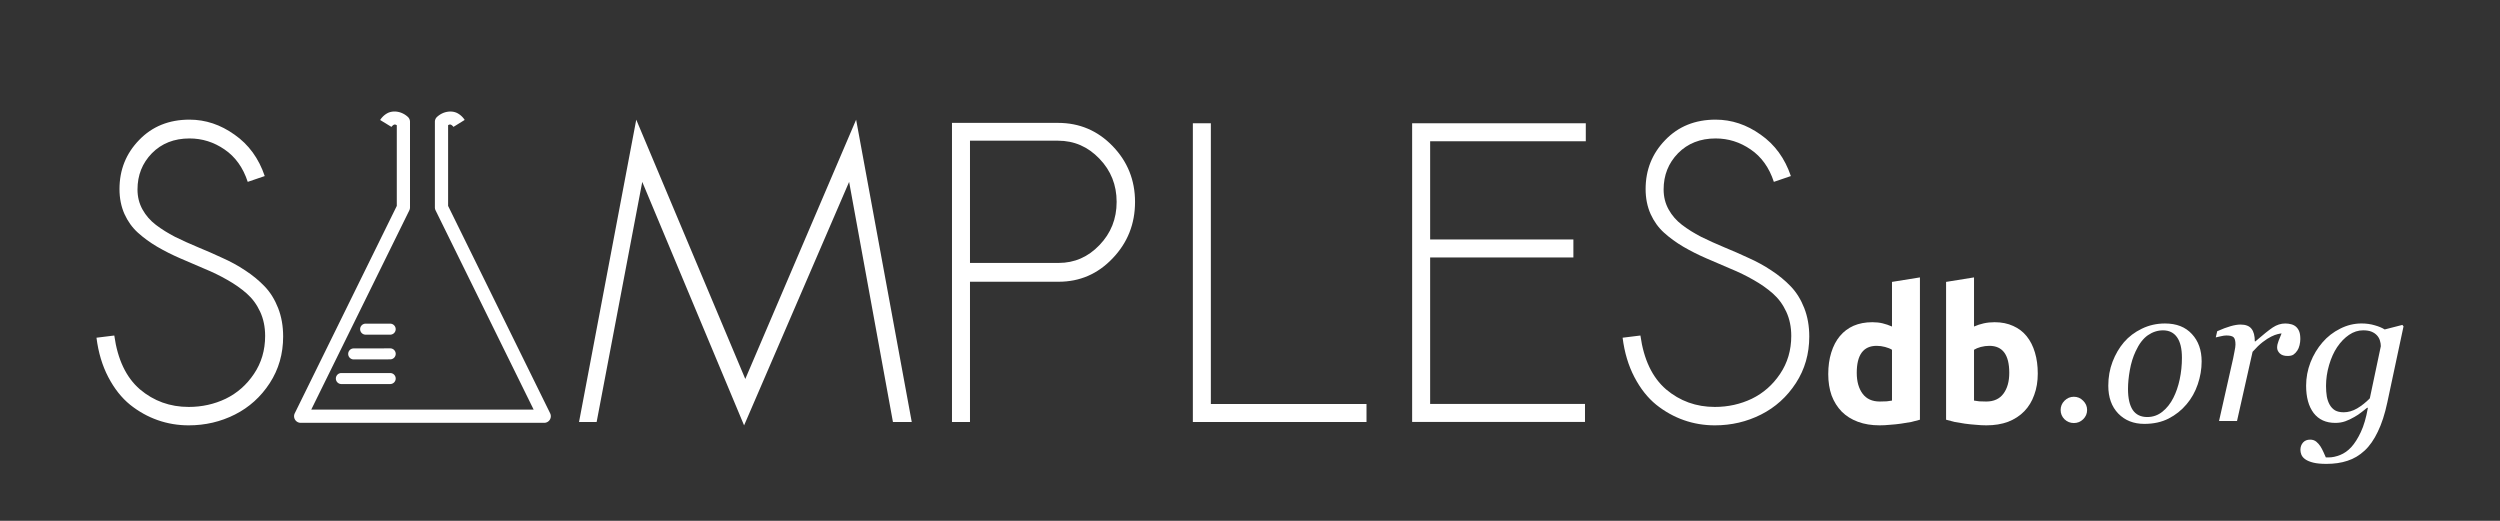 <?xml version="1.0" encoding="UTF-8" standalone="no"?>
<!-- Created with Inkscape (http://www.inkscape.org/) -->
<svg id="svg2" xmlns:rdf="http://www.w3.org/1999/02/22-rdf-syntax-ns#" xmlns="http://www.w3.org/2000/svg" height="200" width="960" version="1.1" xmlns:cc="http://creativecommons.org/ns#" xmlns:dc="http://purl.org/dc/elements/1.1/">
 <rect width="100%" height="100%" fill="#333333" stroke="none"/>
 <defs id="defs4"></defs>
 <g id="layer1" transform="translate(0,-852.362)">
  <g id="g4023" fill="#FFF">
   <path id="path3762" style="text-align:start;" d="m101.66,919.97-6.53,2.228c-1.793-5.48-4.763-9.629-8.912-12.446-4.097-2.817-8.579-4.225-13.445-4.225-5.89,0-10.704,1.895-14.443,5.685-3.688,3.79-5.532,8.425-5.532,13.905-0,2.817,0.64,5.378,1.921,7.683,1.28,2.305,2.996,4.277,5.147,5.916,2.151,1.639,4.609,3.175,7.375,4.61,2.817,1.383,5.762,2.715,8.835,3.995,3.124,1.28,6.223,2.638,9.296,4.072,3.124,1.383,6.069,2.996,8.835,4.84,2.817,1.844,5.301,3.893,7.452,6.146,2.151,2.254,3.867,5.019,5.147,8.297,1.28,3.278,1.921,6.914,1.921,10.909-0,6.658-1.716,12.625-5.147,17.9-3.432,5.275-7.888,9.296-13.368,12.062-5.48,2.766-11.396,4.149-17.747,4.149-4.149,0-8.118-0.666-11.908-1.998-3.79-1.332-7.324-3.304-10.602-5.916-3.278-2.663-6.069-6.197-8.374-10.602-2.305-4.405-3.816-9.45-4.533-15.135l6.838-0.845c1.28,9.219,4.558,16.108,9.834,20.666,5.327,4.507,11.575,6.761,18.745,6.761,5.07,0,9.808-1.05,14.213-3.15,4.405-2.151,8.015-5.327,10.832-9.526,2.868-4.251,4.302-9.117,4.302-14.597-0-3.432-0.64-6.53-1.921-9.296-1.28-2.766-2.996-5.096-5.147-6.991-2.151-1.895-4.635-3.636-7.452-5.224-2.766-1.588-5.711-3.022-8.835-4.302-3.073-1.332-6.172-2.663-9.296-3.995-3.073-1.332-6.018-2.817-8.835-4.456-2.766-1.639-5.224-3.432-7.375-5.378-2.151-1.946-3.867-4.328-5.147-7.145-1.28-2.868-1.921-6.069-1.921-9.603-0-7.375,2.51-13.649,7.529-18.822,5.019-5.224,11.473-7.836,19.36-7.836,6.146,0,11.908,1.921,17.286,5.762,5.429,3.79,9.296,9.091,11.601,15.903"/>
   <path id="path3766" style="text-align:start;" d="m229.11,1014.4-6.761,0,21.972-116.08,41.87,99.566,42.561-99.566,21.358,116.08-7.222,0-16.825-92.191-40.334,93.497-39.104-93.497-17.516,92.191"/>
   <path id="path3768" style="text-align:start;" d="m365.56,1014.4,0-114.85,40.718,0c8.246,0,15.237,2.971,20.973,8.912,5.736,5.941,8.604,13.086,8.604,21.434-0,8.451-2.868,15.673-8.604,21.665-5.685,5.992-12.599,8.989-20.743,8.989h-34.034v53.855h-6.914m6.914-61.076,34.034,0c6.095,0,11.319-2.279,15.672-6.838,4.405-4.558,6.607-10.09,6.607-16.594-0-6.505-2.202-12.036-6.607-16.594-4.405-4.609-9.706-6.914-15.903-6.914h-33.803v46.941"/>
   <path id="path3770" style="text-align:start;" d="m524.74,1014.4-66.685,0,0-114.7,6.914,0,0,107.79,59.77,0,0,6.914"/>
   <path id="path3772" style="text-align:start;" d="m604.18,944.32,0,6.914-55.007,0,0,56.236,59.463,0,0,6.914-66.377,0,0-114.7,66.685,0,0,6.914-59.77,0,0,37.721,55.007,0"/>
   <path id="path3774" style="text-align:start;" d="m687.69,919.97-6.53,2.228c-1.793-5.48-4.763-9.629-8.912-12.446-4.097-2.817-8.579-4.225-13.444-4.225-5.89,0-10.704,1.895-14.443,5.685-3.688,3.79-5.532,8.425-5.531,13.905-0,2.817,0.64,5.378,1.921,7.683,1.28,2.305,2.996,4.277,5.147,5.916,2.151,1.639,4.609,3.175,7.375,4.61,2.817,1.383,5.762,2.715,8.835,3.995,3.124,1.28,6.223,2.638,9.296,4.072,3.124,1.383,6.069,2.996,8.835,4.84,2.817,1.844,5.301,3.893,7.452,6.146,2.151,2.254,3.867,5.019,5.147,8.297,1.28,3.278,1.921,6.914,1.921,10.909-0,6.658-1.716,12.625-5.147,17.9-3.432,5.275-7.888,9.296-13.368,12.062-5.48,2.766-11.396,4.149-17.747,4.149-4.149,0-8.118-0.666-11.908-1.998-3.79-1.332-7.324-3.304-10.602-5.916-3.278-2.663-6.069-6.197-8.374-10.602-2.305-4.405-3.816-9.45-4.533-15.135l6.838-0.845c1.28,9.219,4.558,16.108,9.834,20.666,5.327,4.507,11.575,6.761,18.745,6.761,5.07,0,9.808-1.05,14.213-3.15,4.405-2.151,8.015-5.327,10.832-9.526,2.868-4.251,4.302-9.117,4.302-14.597-0-3.432-0.64-6.53-1.921-9.296-1.28-2.766-2.996-5.096-5.147-6.991-2.151-1.895-4.635-3.636-7.452-5.224-2.766-1.588-5.711-3.022-8.835-4.302-3.073-1.332-6.172-2.663-9.296-3.995-3.073-1.332-6.018-2.817-8.835-4.456-2.766-1.639-5.224-3.432-7.375-5.378-2.151-1.946-3.867-4.328-5.147-7.145-1.28-2.868-1.921-6.069-1.921-9.603-0-7.375,2.51-13.649,7.529-18.822,5.019-5.224,11.473-7.836,19.36-7.836,6.146,0,11.908,1.921,17.286,5.762,5.429,3.79,9.296,9.091,11.601,15.903"/>
   <path id="path3781" style="text-align:start;" d="m712.99,995.53c-0,3.312,0.744,5.976,2.232,7.992s3.696,3.024,6.624,3.024c0.96,0,1.848-0.024,2.664-0.072,0.816-0.096,1.488-0.192,2.016-0.288v-19.512c-0.672-0.432-1.56-0.792-2.664-1.08-1.056-0.288-2.136-0.432-3.24-0.432-5.088,0-7.632,3.456-7.632,10.368m24.264,18c-0.96,0.288-2.064,0.576-3.312,0.864-1.248,0.24-2.568,0.456-3.96,0.648-1.344,0.192-2.736,0.336-4.176,0.432-1.392,0.144-2.736,0.216-4.032,0.216-3.12,0-5.904-0.456-8.352-1.368s-4.512-2.208-6.192-3.888c-1.68-1.728-2.976-3.792-3.888-6.192-0.864-2.448-1.296-5.184-1.296-8.208,0-3.072,0.384-5.832,1.152-8.28,0.768-2.496,1.872-4.608,3.312-6.336s3.192-3.048,5.256-3.96c2.112-0.912,4.512-1.368,7.2-1.368,1.488,0,2.808,0.144,3.96,0.432,1.2,0.288,2.4,0.696,3.6,1.224v-17.136l10.728-1.728v54.648"/>
   <path id="path3783" style="text-align:start;" d="m771.56,995.53c-0-6.912-2.544-10.368-7.632-10.368-1.104,0-2.208,0.144-3.312,0.432-1.056,0.288-1.92,0.648-2.592,1.08v19.512c0.528,0.096,1.2,0.192,2.016,0.288,0.816,0.048,1.704,0.072,2.664,0.072,2.928,0,5.136-1.008,6.624-3.024s2.232-4.68,2.232-7.992m10.944,0.288c-0,3.024-0.456,5.76-1.368,8.208-0.864,2.448-2.136,4.536-3.816,6.264s-3.744,3.072-6.192,4.032c-2.448,0.912-5.232,1.368-8.352,1.368-1.296,0-2.664-0.072-4.104-0.216-1.392-0.096-2.784-0.24-4.176-0.432-1.344-0.192-2.64-0.408-3.888-0.648-1.248-0.288-2.352-0.576-3.312-0.864v-52.92l10.728-1.728v18.864c1.2-0.528,2.448-0.936,3.744-1.224,1.296-0.288,2.688-0.432,4.176-0.432,2.688,0,5.064,0.48,7.128,1.44,2.064,0.912,3.792,2.232,5.184,3.96s2.448,3.816,3.168,6.264c0.72,2.4,1.08,5.088,1.08,8.064"/>
   <path id="path3773" d="m152.45,895.25c-1.387-0.194-2.689,0.051-3.644,0.555-1.91,1.008-2.826,2.641-2.826,2.641l4.331,2.641s0.426-0.557,0.872-0.792c0.315-0.166,0.608-0.192,1.188,0.158v30.978l-39.192,79.652a2.536,2.536,0,0,0,2.271,3.644h93.542a2.536,2.536,0,0,0,2.271,-3.644l-39.192-79.652v-31.005c0.557-0.325,0.875-0.297,1.188-0.132,0.45,0.236,0.872,0.792,0.872,0.792l4.305-2.667s-0.916-1.611-2.826-2.615-5.184-0.928-7.791,1.452a2.536,2.536,0,0,0,-0.819,1.875v32.88a2.536,2.536,0,0,0,0.264,1.136l37.66,76.509h-85.408l37.66-76.509a2.536,2.536,0,0,0,0.264,-1.136v-32.88a2.536,2.536,0,0,0,-0.819,-1.875c-1.306-1.193-2.786-1.813-4.173-2.007z" style="baseline-shift:baseline;block-progression:tb;color:#000000;direction:ltr;text-indent:0;text-align:start;enable-background:accumulate;text-transform:none;"/>
   <path id="path3785" d="m130.98,995.61a2.115,2.115,0,1,0,0.211,4.226h18.645a2.113,2.113,0,1,0,0,-4.226h-18.645a2.113,2.113,0,0,0,-0.211,0z" style="baseline-shift:baseline;block-progression:tb;color:#000000;direction:ltr;text-indent:0;text-align:start;enable-background:accumulate;text-transform:none;"/>
   <path id="path3787" d="m149.84,986.13-14.023,0.026a2.113,2.113,0,1,0,0,4.226l14.023-0.026a2.113,2.113,0,1,0,0,-4.226z" style="baseline-shift:baseline;block-progression:tb;color:#000000;direction:ltr;text-indent:0;text-align:start;enable-background:accumulate;text-transform:none;"/>
   <path id="path3789" d="m140.3,976.65a2.115,2.115,0,1,0,0.211,4.226h9.322a2.113,2.113,0,1,0,0,-4.226h-9.322a2.113,2.113,0,0,0,-0.211,0z" style="baseline-shift:baseline;block-progression:tb;color:#000000;direction:ltr;text-indent:0;text-align:start;enable-background:accumulate;text-transform:none;"/>
   <path id="path3836" style="text-align:start;" d="m801.45,1009.8c-0,1.385-0.507,2.573-1.522,3.562-0.99,0.965-2.177,1.447-3.562,1.447s-2.585-0.482-3.6-1.447c-0.99-0.99-1.484-2.177-1.484-3.562-0-1.385,0.495-2.573,1.484-3.562,1.014-1.014,2.214-1.522,3.6-1.522s2.573,0.507,3.562,1.522c1.014,0.99,1.522,2.177,1.522,3.562"/>
   <path id="path3838" style="text-align:start;" d="m845.43,991.16c-0,2.919-0.495,5.839-1.484,8.758-0.99,2.919-2.425,5.48-4.305,7.682-1.905,2.276-4.206,4.107-6.902,5.492-2.672,1.361-5.777,2.041-9.314,2.041-4.107,0-7.447-1.324-10.02-3.971-2.548-2.647-3.822-6.21-3.822-10.688,0-3.29,0.544-6.358,1.633-9.203,1.089-2.845,2.548-5.344,4.379-7.496,1.855-2.152,4.144-3.884,6.865-5.195,2.746-1.336,5.715-2.004,8.906-2.004,4.404,0,7.842,1.348,10.316,4.045,2.499,2.672,3.748,6.185,3.748,10.539m-7.57-1.41c-0-3.513-0.631-6.148-1.893-7.904-1.237-1.756-3.031-2.635-5.381-2.635-2.053,0-3.995,0.631-5.826,1.893-1.806,1.262-3.365,3.315-4.676,6.16-1.014,2.152-1.756,4.552-2.227,7.199-0.47,2.622-0.705,5.047-0.705,7.273-0,3.538,0.606,6.222,1.818,8.053,1.237,1.806,3.092,2.709,5.566,2.709,2.202,0,4.156-0.693,5.863-2.078,1.707-1.385,3.092-3.142,4.156-5.269,1.064-2.078,1.88-4.453,2.449-7.125,0.569-2.697,0.853-5.455,0.854-8.275"/>
   <path id="path3840" style="text-align:start;" d="m883.32,982.63c-0,0.693-0.099,1.46-0.297,2.301-0.198,0.816-0.482,1.497-0.854,2.041-0.445,0.668-0.94,1.188-1.484,1.559-0.52,0.346-1.274,0.52-2.264,0.52-1.336,0-2.338-0.334-3.006-1.002-0.668-0.668-1.002-1.41-1.002-2.227-0-0.767,0.186-1.62,0.557-2.561,0.371-0.965,0.755-1.917,1.15-2.857-0.297,0-0.792,0.087-1.484,0.26-0.668,0.148-1.484,0.458-2.449,0.928-0.965,0.47-2.066,1.175-3.303,2.115-1.212,0.94-2.511,2.189-3.897,3.748l-5.975,26.57h-6.902l5.418-24.047c0.124-0.594,0.297-1.484,0.52-2.672,0.247-1.188,0.371-2.066,0.371-2.635-0-1.385-0.235-2.313-0.705-2.783-0.47-0.47-1.41-0.705-2.82-0.705-0.544,0-1.237,0.099-2.078,0.297-0.841,0.173-1.497,0.322-1.967,0.445l0.557-2.375c1.93-0.866,3.637-1.509,5.121-1.93,1.484-0.421,2.758-0.631,3.822-0.631,1.979,0,3.389,0.544,4.231,1.633,0.841,1.064,1.262,2.672,1.262,4.824h0.223c2.944-2.548,5.171-4.329,6.68-5.344,1.534-1.014,3.13-1.521,4.787-1.522,0.792,0,1.559,0.099,2.301,0.297,0.742,0.198,1.373,0.532,1.893,1.002,0.544,0.52,0.94,1.126,1.188,1.818,0.272,0.668,0.408,1.645,0.408,2.932"/>
   <path id="path3842" style="text-align:start;" d="m909.26,1009-0.26-0.074c-0.495,0.396-1.2,0.953-2.115,1.67-0.891,0.718-1.831,1.348-2.82,1.893-1.138,0.668-2.288,1.212-3.451,1.633-1.163,0.421-2.449,0.631-3.859,0.631-3.587,0-6.358-1.262-8.312-3.785-1.93-2.548-2.894-6.049-2.894-10.502,0-3.068,0.557-6.049,1.67-8.943,1.138-2.894,2.684-5.467,4.639-7.719,1.88-2.177,4.131-3.921,6.754-5.232,2.622-1.336,5.369-2.004,8.238-2.004,1.781,0,3.463,0.235,5.047,0.705,1.583,0.445,2.857,0.977,3.822,1.596l6.791-1.744,0.445,0.557-6.234,29.242c-0.94,4.428-2.152,8.164-3.637,11.207-1.46,3.068-3.154,5.492-5.084,7.273-1.979,1.831-4.169,3.13-6.568,3.897-2.375,0.792-5.072,1.188-8.09,1.188-2.053,0-3.736-0.161-5.047-0.482-1.286-0.322-2.301-0.742-3.043-1.262-0.742-0.519-1.249-1.113-1.522-1.781-0.247-0.643-0.371-1.262-0.371-1.855,0-1.113,0.334-2.053,1.002-2.82,0.668-0.742,1.583-1.113,2.746-1.113,0.915,0,1.695,0.26,2.338,0.779,0.643,0.544,1.163,1.126,1.559,1.744,0.421,0.643,0.829,1.41,1.225,2.301,0.396,0.891,0.693,1.559,0.891,2.004h1.113c1.361,0,2.82-0.309,4.379-0.928s2.981-1.62,4.268-3.006c1.311-1.435,2.536-3.365,3.674-5.789,1.138-2.4,2.041-5.492,2.709-9.277m4.973-23.713c-0-0.693-0.111-1.398-0.334-2.115-0.198-0.742-0.581-1.423-1.15-2.041-0.544-0.594-1.237-1.064-2.078-1.41-0.841-0.346-1.917-0.519-3.228-0.52-1.905,0-3.711,0.581-5.418,1.744-1.682,1.138-3.204,2.709-4.564,4.713-1.262,1.88-2.288,4.156-3.08,6.828-0.792,2.672-1.188,5.356-1.188,8.053-0,1.46,0.099,2.808,0.297,4.045,0.223,1.212,0.594,2.276,1.113,3.191,0.52,0.915,1.2,1.633,2.041,2.152,0.866,0.495,1.979,0.742,3.34,0.742,1.732,0,3.451-0.495,5.158-1.484,1.707-1.014,3.327-2.301,4.861-3.859l4.231-20.039"/>
  </g>
 </g>
</svg>

